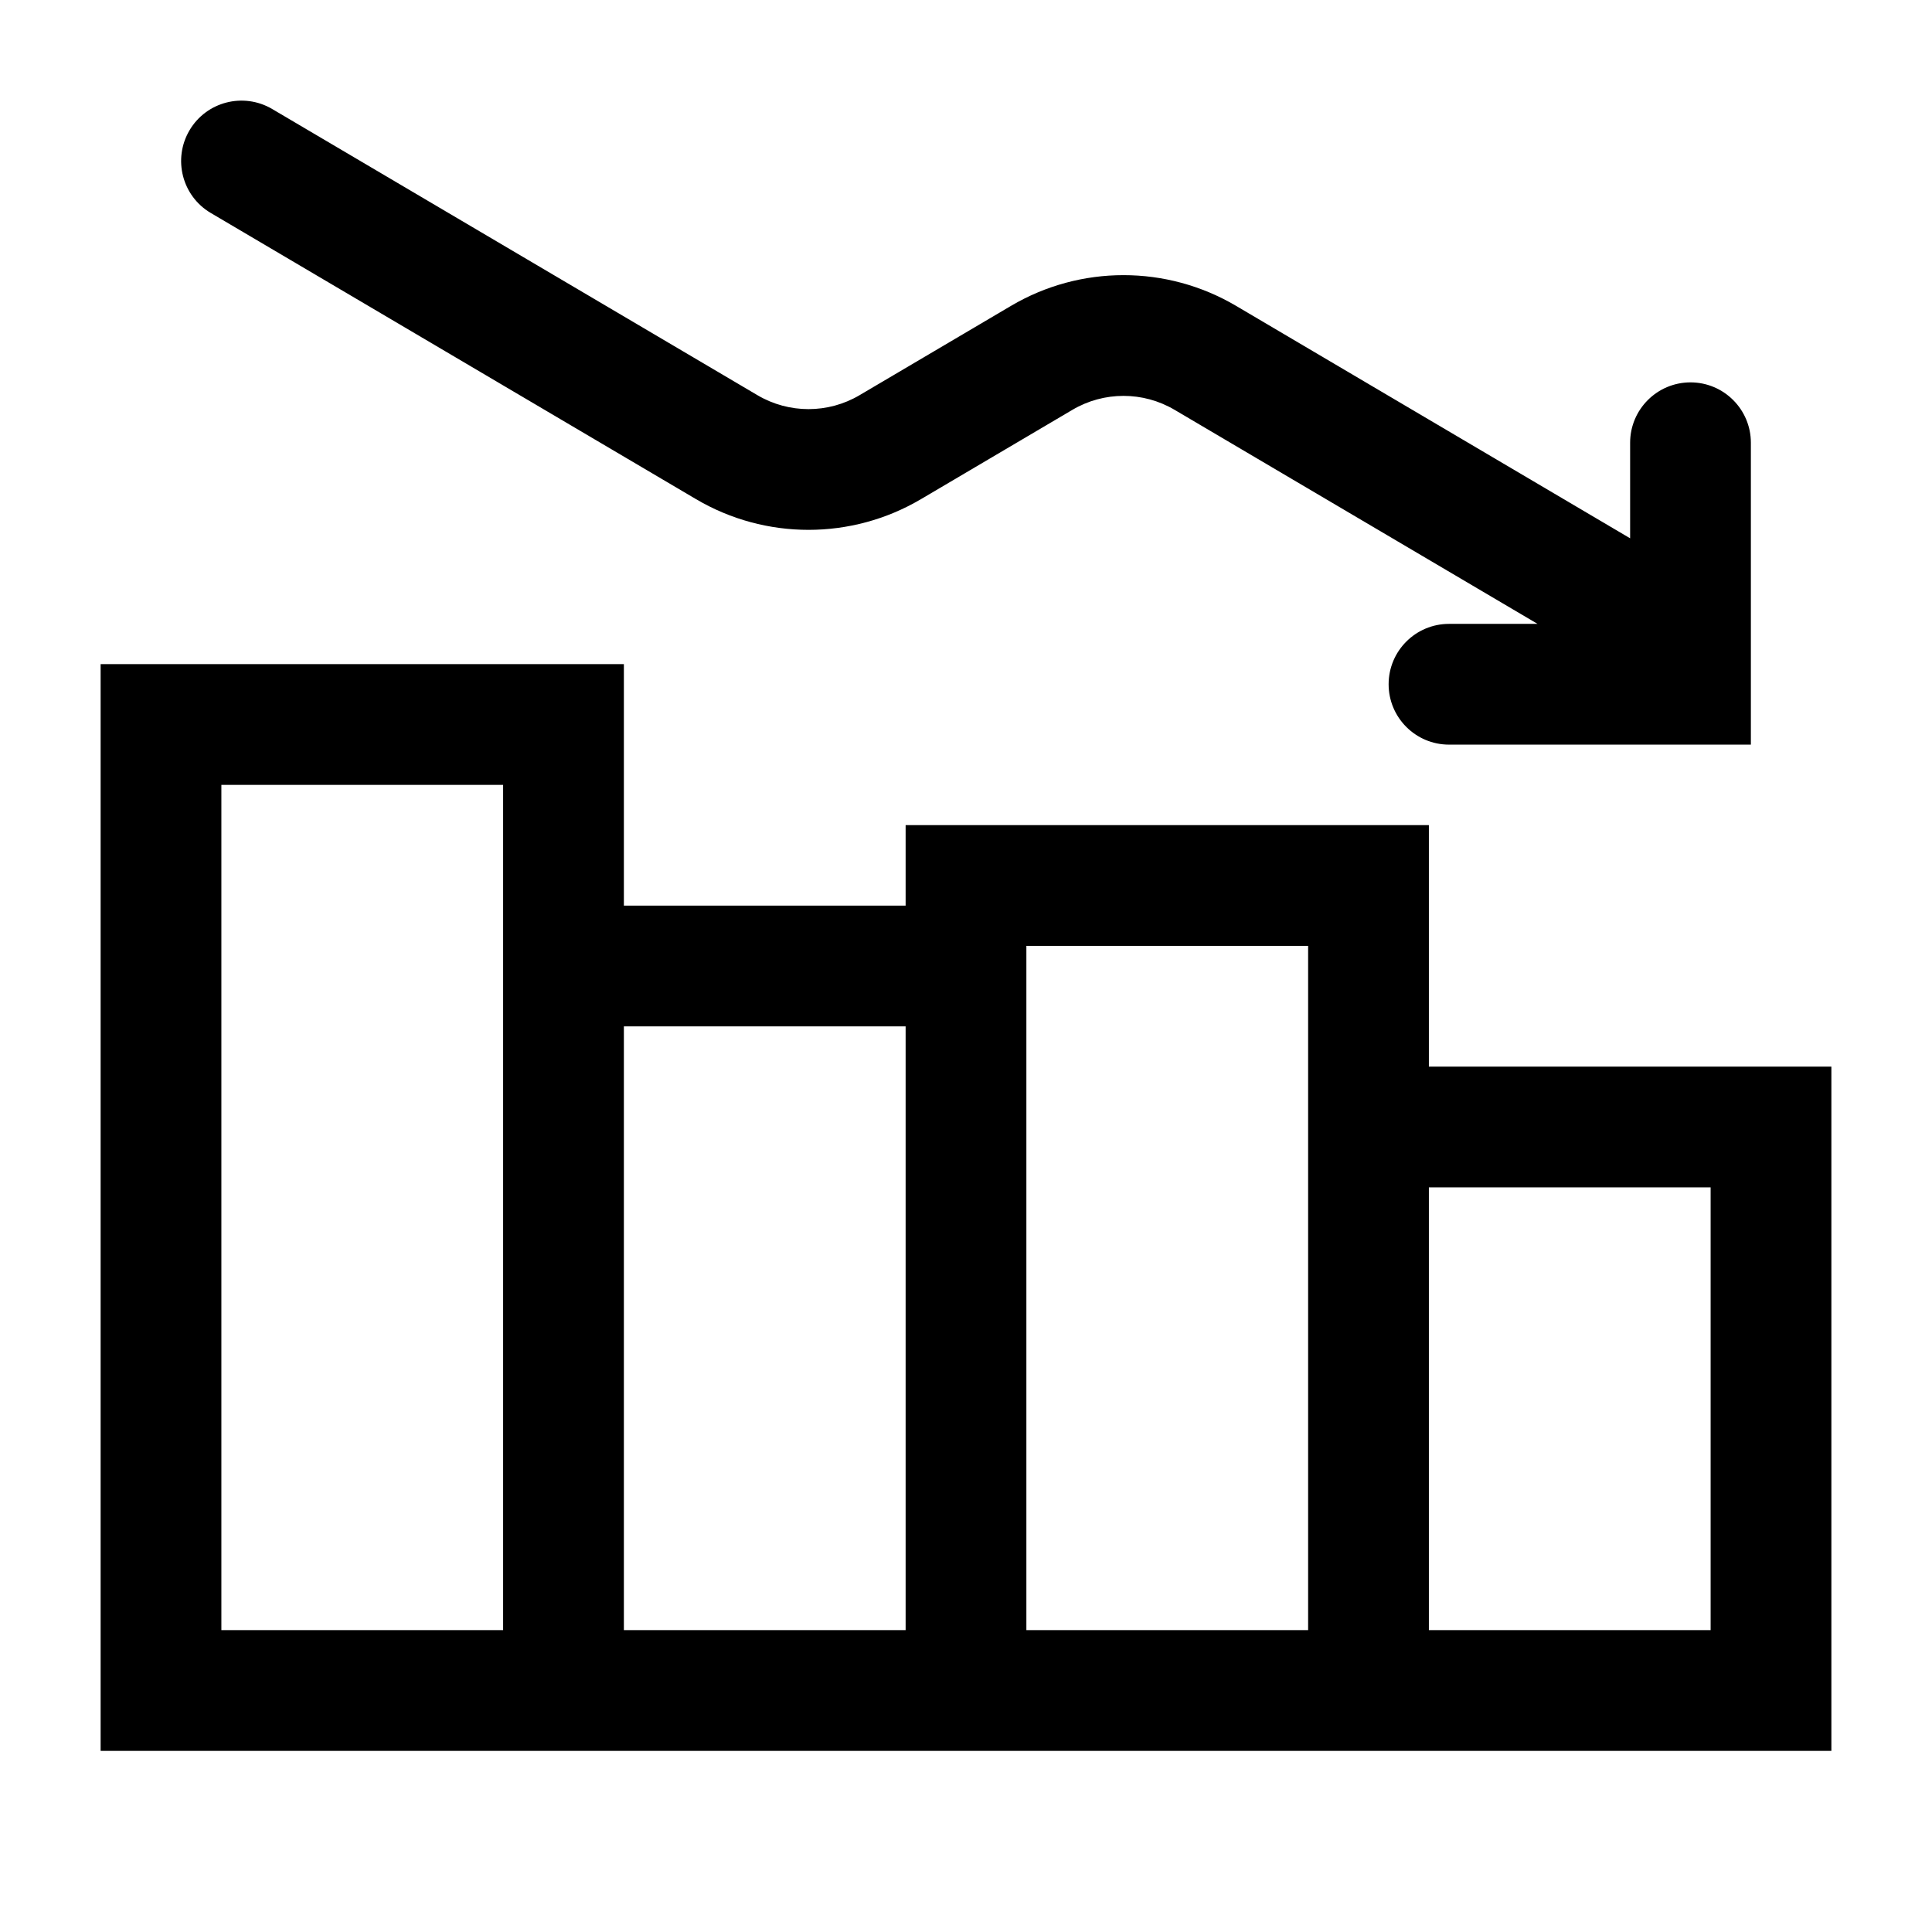 <svg width="24" height="24" viewBox="0 0 24 24" fill="none" xmlns="http://www.w3.org/2000/svg">
<path d="M2.619 2.646C2.262 2.436 2.144 1.976 2.354 1.619C2.564 1.262 3.024 1.144 3.381 1.354L9.409 4.909C9.8 5.14 10.287 5.14 10.678 4.909L12.56 3.799C13.421 3.291 14.492 3.291 15.354 3.799L20.25 6.687V5.5C20.25 5.086 20.586 4.75 21 4.75C21.414 4.75 21.75 5.086 21.75 5.5V7.987L21.75 8.001L21.75 8.014V9.25H18C17.586 9.25 17.25 8.914 17.25 8.5C17.25 8.086 17.586 7.75 18 7.75H19.1L14.591 5.091C14.2 4.86 13.713 4.86 13.322 5.091L11.44 6.201C10.579 6.709 9.508 6.709 8.647 6.201L2.619 2.646Z" fill="black"/>
<path fill-rule="evenodd" clip-rule="evenodd" d="M1.25 8.25H7.75V11.25H11.25V10.25H17.75V13.25H22.75V21.75H1.25V8.25ZM16.25 20.25V11.75H12.75V20.25H16.25ZM17.75 20.25H21.25V14.75H17.75V20.25ZM7.75 12.75H11.25V20.25H7.75V12.75ZM6.25 20.25V9.75H2.75V20.25H6.25Z" fill="black"/>
</svg>
